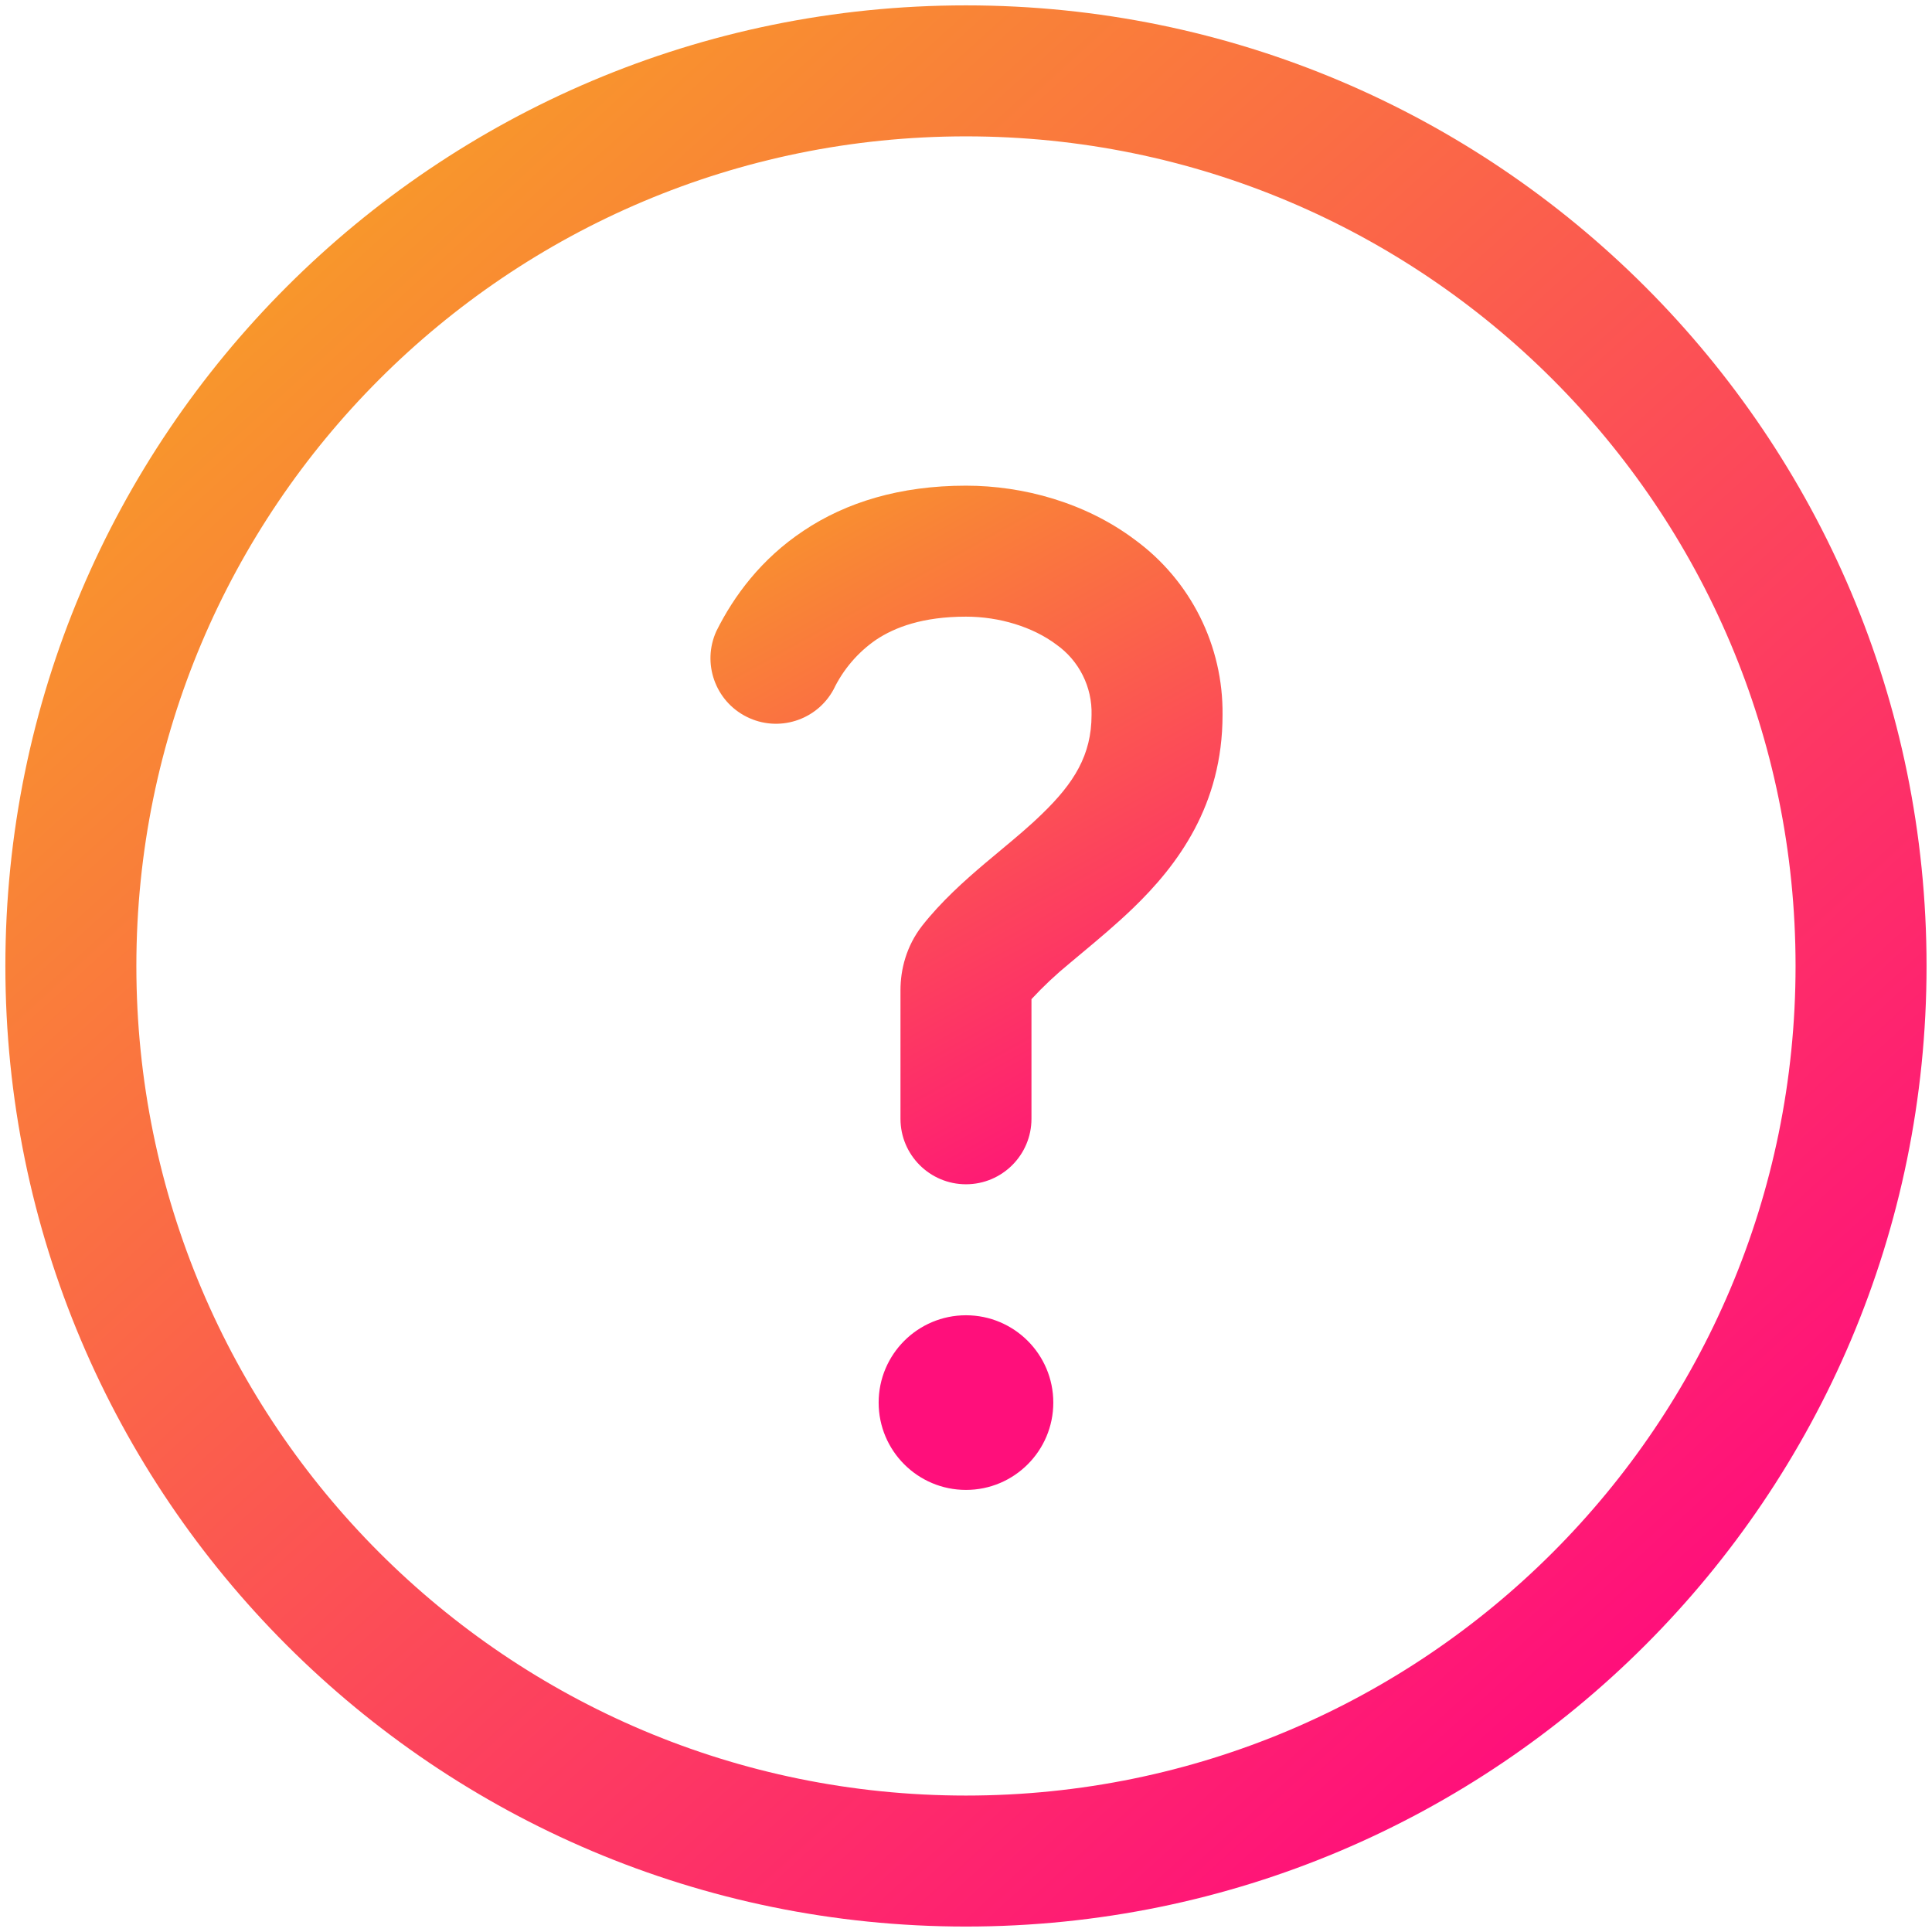 <?xml version="1.0" encoding="UTF-8" standalone="no" ?>
<!DOCTYPE svg PUBLIC "-//W3C//DTD SVG 1.1//EN" "http://www.w3.org/Graphics/SVG/1.1/DTD/svg11.dtd">
<svg xmlns="http://www.w3.org/2000/svg" xmlns:xlink="http://www.w3.org/1999/xlink" version="1.1" width="500" height="500" viewBox="0 0 500 500" xml:space="preserve">
<desc>Created with Fabric.js 4.6.0</desc>
<defs>
</defs>
<g transform="matrix(22.6 0 0 22.6 250.22 255.64)" id="ulOCSWv1XECpQ-ckfYL3l"  >
<linearGradient id="SVGID_1335" gradientUnits="userSpaceOnUse" gradientTransform="matrix(1 0 0 1 9.07 6.5)"  x1="8.881784197001252e-16" y1="0.127" x2="4.446" y2="8.139">
<stop offset="0%" style="stop-color:#F89B29;stop-opacity: 1"/>
<stop offset="100%" style="stop-color:#FF0F7B;stop-opacity: 1"/>
</linearGradient>
<path style="stroke: none; stroke-width: 1; stroke-dasharray: none; stroke-linecap: butt; stroke-dashoffset: 0; stroke-linejoin: miter; stroke-miterlimit: 4; fill: url(#SVGID_1335); fill-rule: nonzero; opacity: 1;" vector-effect="non-scaling-stroke"  transform=" translate(-12.01, -12.25)" d="M 10.97 8.265 C 10.761 8.409 10.593 8.606 10.483 8.835 C 10.29 9.19 9.85 9.328 9.489 9.147 C 9.128 8.967 8.974 8.532 9.142 8.165 C 9.342 7.763 9.655 7.339 10.139 7.017 C 10.627 6.69 11.244 6.5 12 6.5 C 12.658 6.5 13.369 6.695 13.934 7.119 C 14.573 7.586 14.947 8.333 14.938 9.125 C 14.938 10.158 14.425 10.845 13.911 11.34 C 13.721 11.523 13.512 11.698 13.332 11.848 L 13.185 11.971 C 13.031 12.097 12.885 12.234 12.75 12.38 L 12.75 13.75 C 12.75 14.164 12.414 14.5 12 14.5 C 11.586 14.5 11.25 14.164 11.25 13.75 L 11.25 12.277 C 11.25 12.04 11.317 11.773 11.497 11.541 C 11.717 11.261 11.983 11.024 12.215 10.827 L 12.398 10.674 L 12.399 10.673 C 12.571 10.53 12.723 10.403 12.869 10.261 C 13.237 9.906 13.438 9.585 13.438 9.125 C 13.447 8.806 13.295 8.503 13.034 8.319 C 12.766 8.118 12.384 8 12 8 C 11.506 8 11.186 8.121 10.97 8.265 z M 13 17 C 13 17.552 12.552 18 12 18 C 11.448 18 11 17.552 11 17 C 11 16.448 11.448 16 12 16 C 12.552 16 13 16.448 13 17 z" stroke-linecap="round" />
</g>
<g transform="matrix(22.6 0 0 22.6 249.99 249.99)" id="nPTraCm2JA7UM_9t4slBS"  >
<linearGradient id="SVGID_1322" gradientUnits="userSpaceOnUse" gradientTransform="matrix(1 0 0 1 1 1)"  x1="2.886" y1="2.515" x2="18.255" y2="19.385">
<stop offset="0%" style="stop-color:#F89B29;stop-opacity: 1"/>
<stop offset="100%" style="stop-color:#FF0F7B;stop-opacity: 1"/>
</linearGradient>
<path style="stroke: none; stroke-width: 1; stroke-dasharray: none; stroke-linecap: butt; stroke-dashoffset: 0; stroke-linejoin: miter; stroke-miterlimit: 4; fill: url(#SVGID_1322); fill-rule: evenodd; opacity: 1;" vector-effect="non-scaling-stroke"  transform=" translate(-12, -12)" d="M 12 1 C 5.925 1 1 5.925 1 12 C 1 18.075 5.925 23 12 23 C 18.075 23 23 18.075 23 12 C 23 5.925 18.075 1 12 1 z M 2.5 12 C 2.5 6.753 6.753 2.5 12 2.5 C 17.247 2.5 21.5 6.753 21.5 12 C 21.5 17.247 17.247 21.5 12 21.5 C 6.753 21.5 2.5 17.247 2.5 12 z" stroke-linecap="round" />
</g>
</svg>